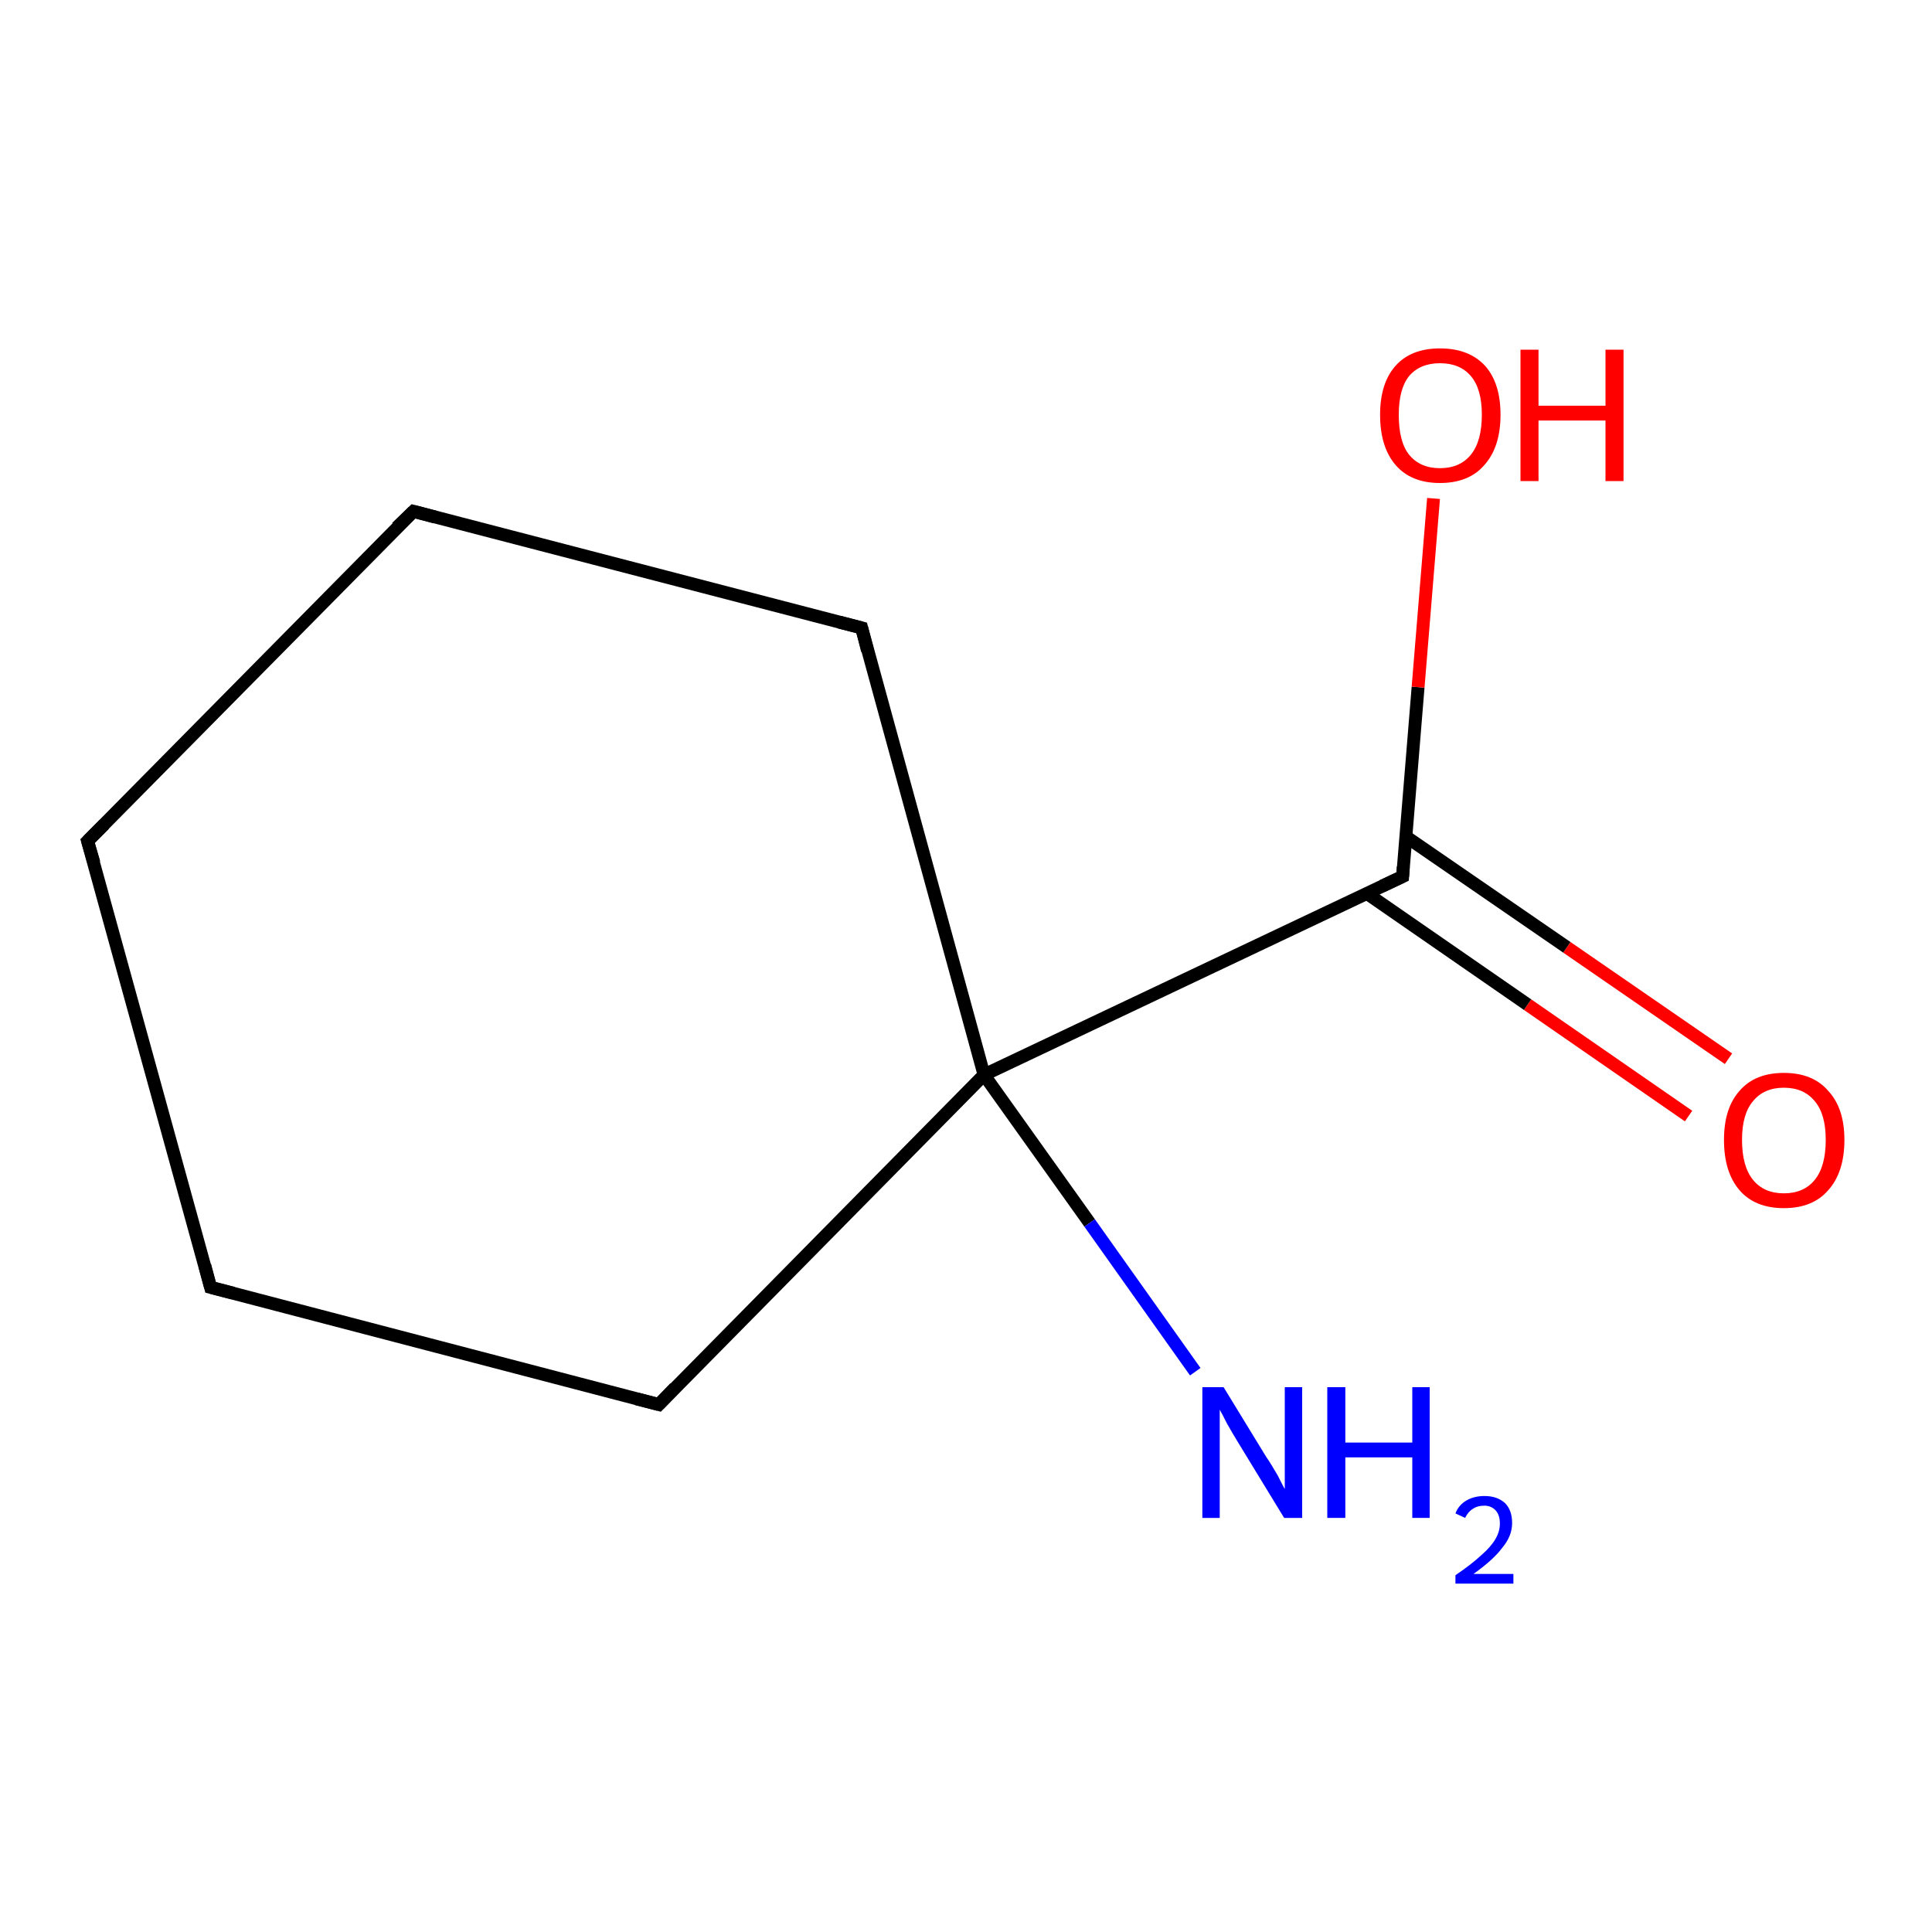 <?xml version='1.0' encoding='iso-8859-1'?>
<svg version='1.1' baseProfile='full'
              xmlns='http://www.w3.org/2000/svg'
                      xmlns:rdkit='http://www.rdkit.org/xml'
                      xmlns:xlink='http://www.w3.org/1999/xlink'
                  xml:space='preserve'
width='300px' height='300px' viewBox='0 0 300 300'>
<!-- END OF HEADER -->
<rect style='opacity:1.0;fill:#FFFFFF;stroke:none' width='300.0' height='300.0' x='0.0' y='0.0'> </rect>
<path class='bond-0 atom-0 atom-1' d='M 262.2,173.3 L 237.2,156.0' style='fill:none;fill-rule:evenodd;stroke:#FF0000;stroke-width:2.0px;stroke-linecap:butt;stroke-linejoin:miter;stroke-opacity:1' />
<path class='bond-0 atom-0 atom-1' d='M 237.2,156.0 L 212.2,138.7' style='fill:none;fill-rule:evenodd;stroke:#000000;stroke-width:2.0px;stroke-linecap:butt;stroke-linejoin:miter;stroke-opacity:1' />
<path class='bond-0 atom-0 atom-1' d='M 268.4,164.4 L 243.3,147.1' style='fill:none;fill-rule:evenodd;stroke:#FF0000;stroke-width:2.0px;stroke-linecap:butt;stroke-linejoin:miter;stroke-opacity:1' />
<path class='bond-0 atom-0 atom-1' d='M 243.3,147.1 L 218.3,129.9' style='fill:none;fill-rule:evenodd;stroke:#000000;stroke-width:2.0px;stroke-linecap:butt;stroke-linejoin:miter;stroke-opacity:1' />
<path class='bond-1 atom-1 atom-2' d='M 217.8,136.1 L 220.2,106.7' style='fill:none;fill-rule:evenodd;stroke:#000000;stroke-width:2.0px;stroke-linecap:butt;stroke-linejoin:miter;stroke-opacity:1' />
<path class='bond-1 atom-1 atom-2' d='M 220.2,106.7 L 222.6,77.4' style='fill:none;fill-rule:evenodd;stroke:#FF0000;stroke-width:2.0px;stroke-linecap:butt;stroke-linejoin:miter;stroke-opacity:1' />
<path class='bond-2 atom-1 atom-3' d='M 217.8,136.1 L 152.8,166.9' style='fill:none;fill-rule:evenodd;stroke:#000000;stroke-width:2.0px;stroke-linecap:butt;stroke-linejoin:miter;stroke-opacity:1' />
<path class='bond-3 atom-3 atom-4' d='M 152.8,166.9 L 169.2,189.9' style='fill:none;fill-rule:evenodd;stroke:#000000;stroke-width:2.0px;stroke-linecap:butt;stroke-linejoin:miter;stroke-opacity:1' />
<path class='bond-3 atom-3 atom-4' d='M 169.2,189.9 L 185.6,213.0' style='fill:none;fill-rule:evenodd;stroke:#0000FF;stroke-width:2.0px;stroke-linecap:butt;stroke-linejoin:miter;stroke-opacity:1' />
<path class='bond-4 atom-3 atom-5' d='M 152.8,166.9 L 102.3,218.1' style='fill:none;fill-rule:evenodd;stroke:#000000;stroke-width:2.0px;stroke-linecap:butt;stroke-linejoin:miter;stroke-opacity:1' />
<path class='bond-5 atom-5 atom-6' d='M 102.3,218.1 L 32.7,199.9' style='fill:none;fill-rule:evenodd;stroke:#000000;stroke-width:2.0px;stroke-linecap:butt;stroke-linejoin:miter;stroke-opacity:1' />
<path class='bond-6 atom-6 atom-7' d='M 32.7,199.9 L 13.6,130.6' style='fill:none;fill-rule:evenodd;stroke:#000000;stroke-width:2.0px;stroke-linecap:butt;stroke-linejoin:miter;stroke-opacity:1' />
<path class='bond-7 atom-7 atom-8' d='M 13.6,130.6 L 64.2,79.4' style='fill:none;fill-rule:evenodd;stroke:#000000;stroke-width:2.0px;stroke-linecap:butt;stroke-linejoin:miter;stroke-opacity:1' />
<path class='bond-8 atom-8 atom-9' d='M 64.2,79.4 L 133.8,97.5' style='fill:none;fill-rule:evenodd;stroke:#000000;stroke-width:2.0px;stroke-linecap:butt;stroke-linejoin:miter;stroke-opacity:1' />
<path class='bond-9 atom-9 atom-3' d='M 133.8,97.5 L 152.8,166.9' style='fill:none;fill-rule:evenodd;stroke:#000000;stroke-width:2.0px;stroke-linecap:butt;stroke-linejoin:miter;stroke-opacity:1' />
<path d='M 217.9,134.6 L 217.8,136.1 L 214.6,137.6' style='fill:none;stroke:#000000;stroke-width:2.0px;stroke-linecap:butt;stroke-linejoin:miter;stroke-opacity:1;' />
<path d='M 104.8,215.5 L 102.3,218.1 L 98.8,217.2' style='fill:none;stroke:#000000;stroke-width:2.0px;stroke-linecap:butt;stroke-linejoin:miter;stroke-opacity:1;' />
<path d='M 36.2,200.8 L 32.7,199.9 L 31.8,196.5' style='fill:none;stroke:#000000;stroke-width:2.0px;stroke-linecap:butt;stroke-linejoin:miter;stroke-opacity:1;' />
<path d='M 14.6,134.0 L 13.6,130.6 L 16.2,128.0' style='fill:none;stroke:#000000;stroke-width:2.0px;stroke-linecap:butt;stroke-linejoin:miter;stroke-opacity:1;' />
<path d='M 61.6,81.9 L 64.2,79.4 L 67.6,80.3' style='fill:none;stroke:#000000;stroke-width:2.0px;stroke-linecap:butt;stroke-linejoin:miter;stroke-opacity:1;' />
<path d='M 130.3,96.6 L 133.8,97.5 L 134.7,101.0' style='fill:none;stroke:#000000;stroke-width:2.0px;stroke-linecap:butt;stroke-linejoin:miter;stroke-opacity:1;' />
<path class='atom-0' d='M 267.7 177.0
Q 267.7 172.1, 270.1 169.4
Q 272.5 166.6, 277.0 166.6
Q 281.5 166.6, 283.9 169.4
Q 286.4 172.1, 286.4 177.0
Q 286.4 182.0, 283.9 184.8
Q 281.5 187.6, 277.0 187.6
Q 272.5 187.6, 270.1 184.8
Q 267.7 182.0, 267.7 177.0
M 277.0 185.3
Q 280.1 185.3, 281.8 183.2
Q 283.5 181.1, 283.5 177.0
Q 283.5 173.0, 281.8 171.0
Q 280.1 168.9, 277.0 168.9
Q 273.9 168.9, 272.2 171.0
Q 270.5 173.0, 270.5 177.0
Q 270.5 181.1, 272.2 183.2
Q 273.9 185.3, 277.0 185.3
' fill='#FF0000'/>
<path class='atom-2' d='M 214.3 64.4
Q 214.3 59.5, 216.7 56.8
Q 219.1 54.1, 223.6 54.1
Q 228.1 54.1, 230.6 56.8
Q 233.0 59.5, 233.0 64.4
Q 233.0 69.4, 230.5 72.2
Q 228.1 75.0, 223.6 75.0
Q 219.1 75.0, 216.7 72.2
Q 214.3 69.4, 214.3 64.4
M 223.6 72.7
Q 226.7 72.7, 228.4 70.6
Q 230.1 68.5, 230.1 64.4
Q 230.1 60.4, 228.4 58.4
Q 226.7 56.4, 223.6 56.4
Q 220.5 56.4, 218.8 58.4
Q 217.2 60.4, 217.2 64.4
Q 217.2 68.6, 218.8 70.6
Q 220.5 72.7, 223.6 72.7
' fill='#FF0000'/>
<path class='atom-2' d='M 236.1 54.3
L 238.9 54.3
L 238.9 63.0
L 249.3 63.0
L 249.3 54.3
L 252.1 54.3
L 252.1 74.7
L 249.3 74.7
L 249.3 65.3
L 238.9 65.3
L 238.9 74.7
L 236.1 74.7
L 236.1 54.3
' fill='#FF0000'/>
<path class='atom-4' d='M 190.0 215.4
L 196.6 226.2
Q 197.3 227.2, 198.4 229.1
Q 199.4 231.1, 199.5 231.2
L 199.5 215.4
L 202.2 215.4
L 202.2 235.7
L 199.4 235.7
L 192.2 223.9
Q 191.4 222.6, 190.5 221.0
Q 189.7 219.4, 189.4 218.9
L 189.4 235.7
L 186.7 235.7
L 186.7 215.4
L 190.0 215.4
' fill='#0000FF'/>
<path class='atom-4' d='M 206.1 215.4
L 208.9 215.4
L 208.9 224.0
L 219.3 224.0
L 219.3 215.4
L 222.0 215.4
L 222.0 235.7
L 219.3 235.7
L 219.3 226.3
L 208.9 226.3
L 208.9 235.7
L 206.1 235.7
L 206.1 215.4
' fill='#0000FF'/>
<path class='atom-4' d='M 226.0 235.0
Q 226.5 233.7, 227.7 233.0
Q 228.9 232.3, 230.5 232.3
Q 232.5 232.3, 233.7 233.4
Q 234.8 234.5, 234.8 236.5
Q 234.8 238.5, 233.3 240.3
Q 231.9 242.2, 228.8 244.4
L 235.0 244.4
L 235.0 245.9
L 226.0 245.9
L 226.0 244.6
Q 228.5 242.9, 230.0 241.5
Q 231.5 240.2, 232.2 239.0
Q 232.9 237.8, 232.9 236.6
Q 232.9 235.3, 232.3 234.6
Q 231.6 233.8, 230.5 233.8
Q 229.4 233.8, 228.7 234.3
Q 228.0 234.7, 227.5 235.7
L 226.0 235.0
' fill='#0000FF'/>
</svg>
